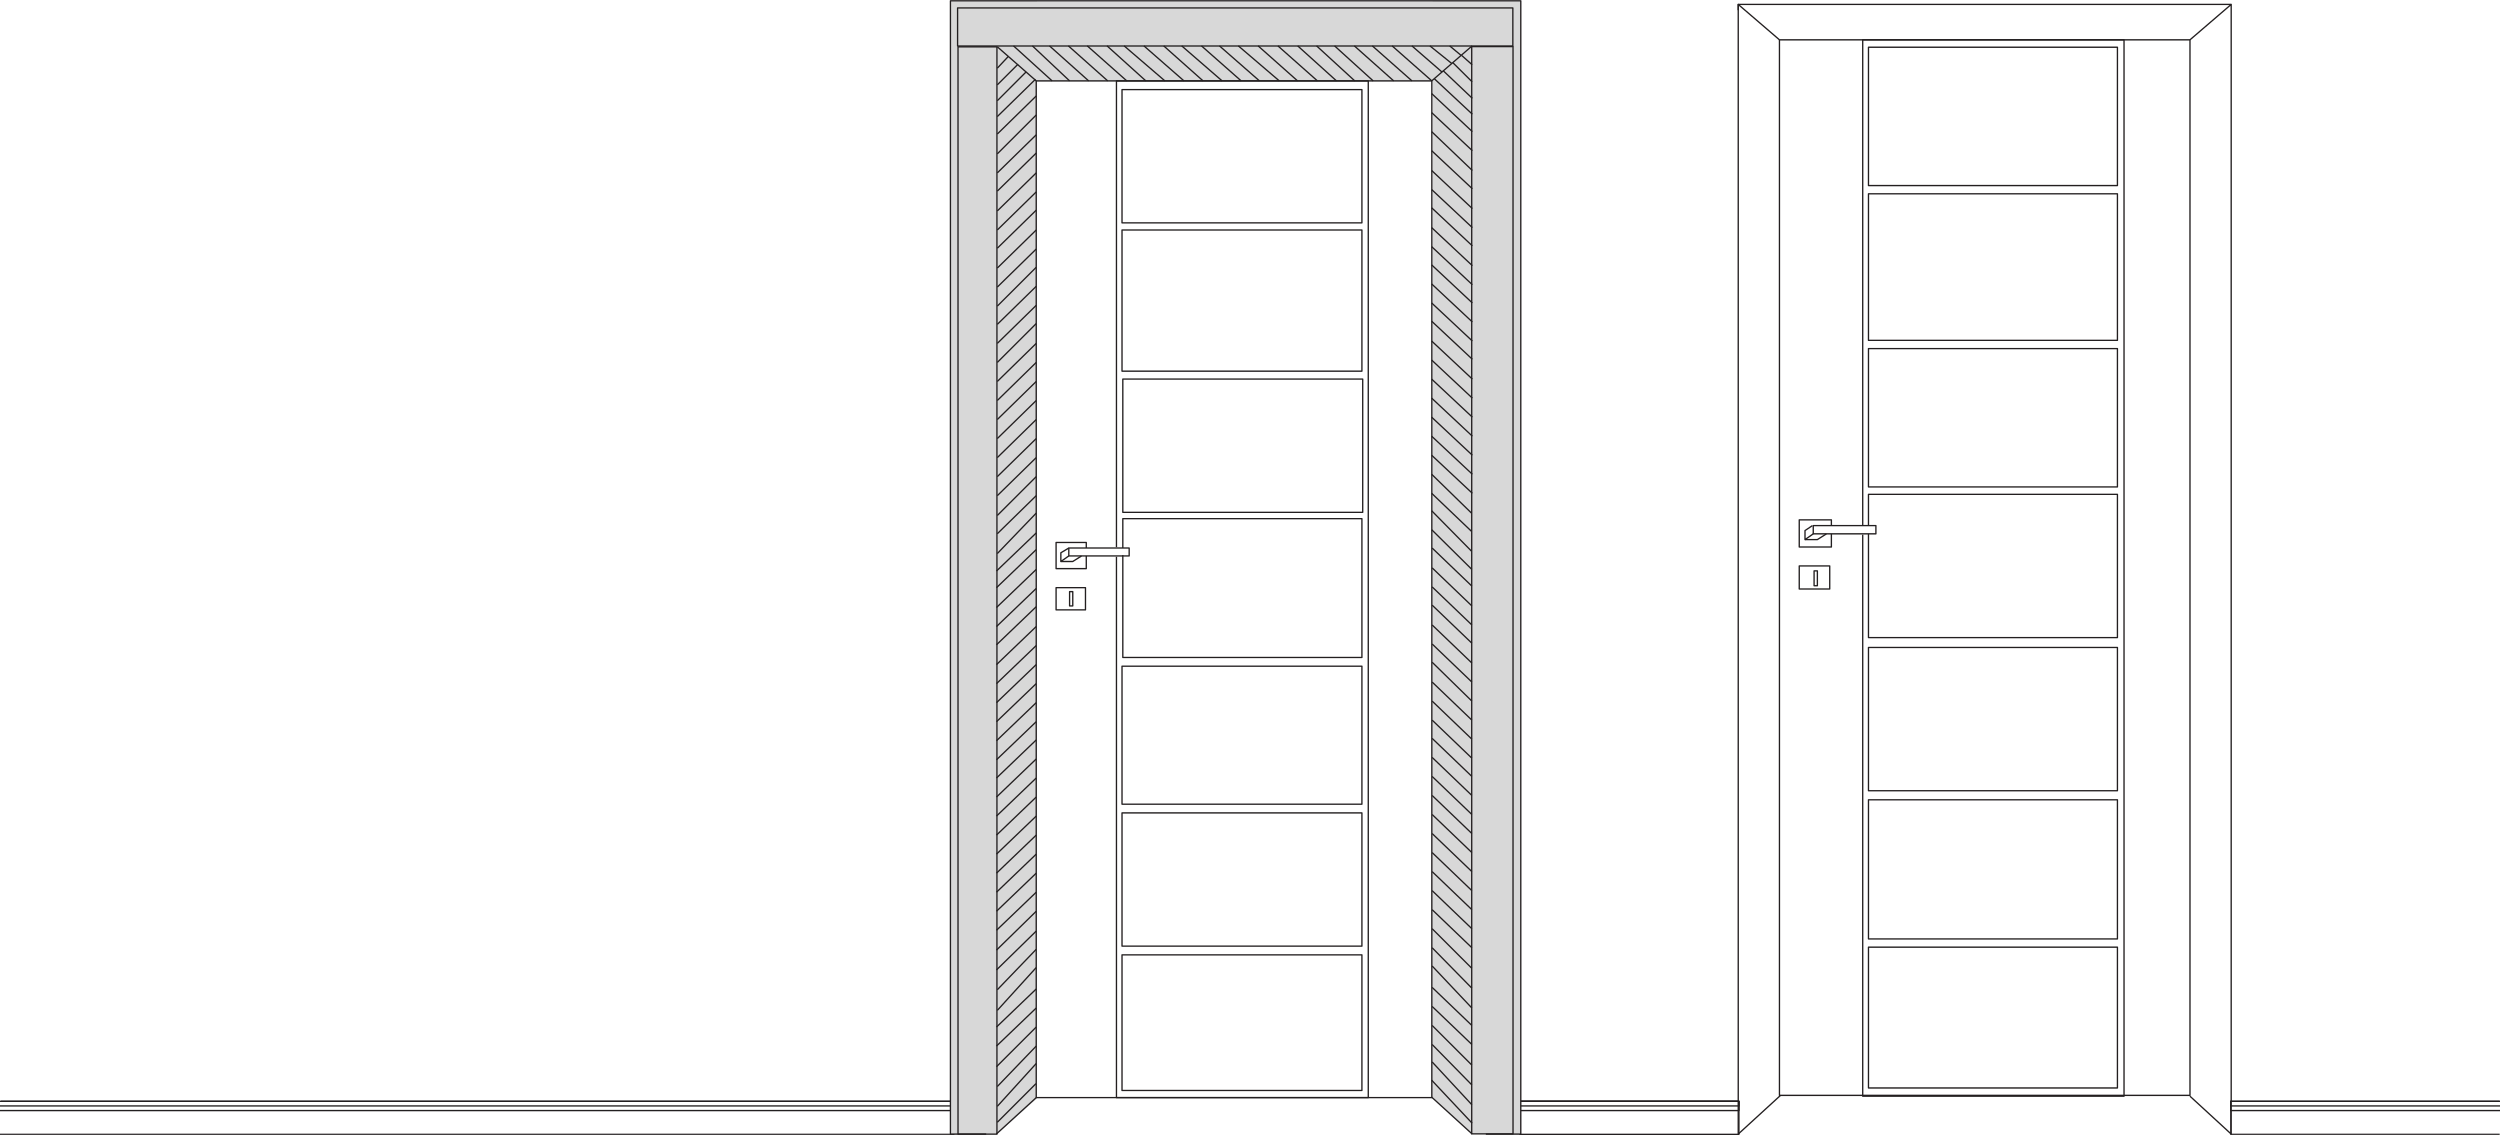 <svg width="1390" height="631" viewBox="0 0 1390 631" fill="none" xmlns="http://www.w3.org/2000/svg">
<g clip-path="url(#clip0)">
<path d="M0.342 612.322H530.316V630.678H0" stroke="#231F20" stroke-width="0.75" stroke-miterlimit="10" stroke-linejoin="round"/>
<path d="M0 612.322H530.316V614.899H0" stroke="#231F20" stroke-width="0.75" stroke-miterlimit="10" stroke-linejoin="round"/>
<path d="M0.342 612.322H530.316V617.475H0" stroke="#231F20" stroke-width="0.75" stroke-miterlimit="10" stroke-linejoin="round"/>
</g>
<g clip-path="url(#clip1)">
<path d="M966.842 612.322H845.078V630.678H966.842V612.322Z" stroke="#231F20" stroke-width="0.75" stroke-miterlimit="10" stroke-linejoin="round"/>
<path d="M966.842 612.322H845.078V614.899H966.842V612.322Z" stroke="#231F20" stroke-width="0.75" stroke-miterlimit="10" stroke-linejoin="round"/>
<path d="M966.842 612.322H845.078V617.475H966.842V612.322Z" stroke="#231F20" stroke-width="0.75" stroke-miterlimit="10" stroke-linejoin="round"/>
</g>
<g clip-path="url(#clip2)">
<path d="M1389.81 612.322H1240.1V630.678H1389.81" stroke="#231F20" stroke-width="0.75" stroke-miterlimit="10" stroke-linejoin="round"/>
<path d="M1389.81 612.322H1240.1L1240.29 614.899H1390" stroke="#231F20" stroke-width="0.75" stroke-miterlimit="10" stroke-linejoin="round"/>
<path d="M1390 612.322H1240.1V617.475H1390" stroke="#231F20" stroke-width="0.75" stroke-miterlimit="10" stroke-linejoin="round"/>
</g>
<path d="M554.295 630.559H528.442V0.441H576.584V610.716L554.295 630.559Z" fill="#D8D8D8"/>
<path d="M845.557 630.559L818.499 630.5L795.999 610L796.532 0.441H845.557V630.559Z" fill="#D8D8D8"/>
<path d="M554.48 0.775V44.87L807.114 44.87V0.775L554.48 0.775Z" fill="#D8D8D8"/>
<path d="M548.317 630.559H528.442V0.441H845.559V630.559H826.126" stroke="#231F20" stroke-width="0.75" stroke-miterlimit="10" stroke-linejoin="round"/>
<path d="M563.5 25.5L584.975 44.977" stroke="#231F20" stroke-width="0.75" stroke-miterlimit="10" stroke-linejoin="round"/>
<path d="M574 25.5L594.692 44.977" stroke="#231F20" stroke-width="0.75" stroke-miterlimit="10" stroke-linejoin="round"/>
<path d="M583.5 25.5L605.292 44.977" stroke="#231F20" stroke-width="0.75" stroke-miterlimit="10" stroke-linejoin="round"/>
<path d="M594 25.5L615.891 44.977" stroke="#231F20" stroke-width="0.75" stroke-miterlimit="10" stroke-linejoin="round"/>
<path d="M604.5 25.5L626.491 44.977" stroke="#231F20" stroke-width="0.75" stroke-miterlimit="10" stroke-linejoin="round"/>
<path d="M615.5 25.5L637.091 44.977" stroke="#231F20" stroke-width="0.75" stroke-miterlimit="10" stroke-linejoin="round"/>
<path d="M625 25.5L647.692 44.977" stroke="#231F20" stroke-width="0.75" stroke-miterlimit="10" stroke-linejoin="round"/>
<path d="M636 25.5L658.292 44.977" stroke="#231F20" stroke-width="0.75" stroke-miterlimit="10" stroke-linejoin="round"/>
<path d="M647 25.5L668.891 44.977" stroke="#231F20" stroke-width="0.75" stroke-miterlimit="10" stroke-linejoin="round"/>
<path d="M657 25.5L679.491 44.977" stroke="#231F20" stroke-width="0.75" stroke-miterlimit="10" stroke-linejoin="round"/>
<path d="M668 25.5L690.091 44.977" stroke="#231F20" stroke-width="0.75" stroke-miterlimit="10" stroke-linejoin="round"/>
<path d="M678 25.5L700.251 44.977" stroke="#231F20" stroke-width="0.75" stroke-miterlimit="10" stroke-linejoin="round"/>
<path d="M688.5 25.5L711.292 44.977" stroke="#231F20" stroke-width="0.75" stroke-miterlimit="10" stroke-linejoin="round"/>
<path d="M699.5 25.5L721.45 44.977" stroke="#231F20" stroke-width="0.75" stroke-miterlimit="10" stroke-linejoin="round"/>
<path d="M710.5 25.5L732.491 44.977" stroke="#231F20" stroke-width="0.75" stroke-miterlimit="10" stroke-linejoin="round"/>
<path d="M721.5 25.5L743.091 44.977" stroke="#231F20" stroke-width="0.75" stroke-miterlimit="10" stroke-linejoin="round"/>
<path d="M732 25.5L753.251 44.977" stroke="#231F20" stroke-width="0.75" stroke-miterlimit="10" stroke-linejoin="round"/>
<path d="M742 25.5L763.501 45" stroke="#231F20" stroke-width="0.75" stroke-miterlimit="10" stroke-linejoin="round"/>
<path d="M753 25.5L774.891 44.977" stroke="#231F20" stroke-width="0.75" stroke-miterlimit="10" stroke-linejoin="round"/>
<path d="M763 25.5L785.05 44.977" stroke="#231F20" stroke-width="0.75" stroke-miterlimit="10" stroke-linejoin="round"/>
<path d="M774 25.5L796.091 44.977" stroke="#231F20" stroke-width="0.75" stroke-miterlimit="10" stroke-linejoin="round"/>
<path d="M785 25.5L801.834 40.122" stroke="#231F20" stroke-width="0.75" stroke-miterlimit="10" stroke-linejoin="round"/>
<path d="M795 25.5L807.134 35.268" stroke="#231F20" stroke-width="0.75" stroke-miterlimit="10" stroke-linejoin="round"/>
<path d="M806 25.5L812.434 30.854" stroke="#231F20" stroke-width="0.75" stroke-miterlimit="10" stroke-linejoin="round"/>
<path d="M575.7 44.095L554.5 64.82" stroke="#231F20" stroke-width="0.75" stroke-miterlimit="10" stroke-linejoin="round"/>
<path d="M570.5 40L554.5 56.001" stroke="#231F20" stroke-width="0.75" stroke-miterlimit="10" stroke-linejoin="round"/>
<path d="M565.983 35.717L554.5 47.182" stroke="#231F20" stroke-width="0.75" stroke-miterlimit="10" stroke-linejoin="round"/>
<path d="M560.683 31.308L554.5 37.922" stroke="#231F20" stroke-width="0.75" stroke-miterlimit="10" stroke-linejoin="round"/>
<path d="M576.142 53.355L554.5 74.521" stroke="#231F20" stroke-width="0.75" stroke-miterlimit="10" stroke-linejoin="round"/>
<path d="M576.142 63.938L554.5 85.544" stroke="#231F20" stroke-width="0.75" stroke-miterlimit="10" stroke-linejoin="round"/>
<path d="M576.142 74.962L554.5 96.127" stroke="#231F20" stroke-width="0.75" stroke-miterlimit="10" stroke-linejoin="round"/>
<path d="M576.142 85.103L554.5 106.269" stroke="#231F20" stroke-width="0.75" stroke-miterlimit="10" stroke-linejoin="round"/>
<path d="M576.142 96.127L554.5 117.293" stroke="#231F20" stroke-width="0.75" stroke-miterlimit="10" stroke-linejoin="round"/>
<path d="M576.142 106.711L554.5 127.876" stroke="#231F20" stroke-width="0.75" stroke-miterlimit="10" stroke-linejoin="round"/>
<path d="M576.142 116.852L554.5 138.017" stroke="#231F20" stroke-width="0.75" stroke-miterlimit="10" stroke-linejoin="round"/>
<path d="M576.142 127.876L554.5 149.041" stroke="#231F20" stroke-width="0.75" stroke-miterlimit="10" stroke-linejoin="round"/>
<path d="M576.142 138.459L554.5 159.625" stroke="#231F20" stroke-width="0.75" stroke-miterlimit="10" stroke-linejoin="round"/>
<path d="M576.142 148.601L554.5 170.208" stroke="#231F20" stroke-width="0.75" stroke-miterlimit="10" stroke-linejoin="round"/>
<path d="M576.142 159.183L554.5 180.349" stroke="#231F20" stroke-width="0.75" stroke-miterlimit="10" stroke-linejoin="round"/>
<path d="M576.142 169.766L554.5 190.931" stroke="#231F20" stroke-width="0.75" stroke-miterlimit="10" stroke-linejoin="round"/>
<path d="M576.142 179.908L554.5 201.515" stroke="#231F20" stroke-width="0.75" stroke-miterlimit="10" stroke-linejoin="round"/>
<path d="M576.142 190.932L554.5 212.097" stroke="#231F20" stroke-width="0.75" stroke-miterlimit="10" stroke-linejoin="round"/>
<path d="M576.142 201.515L554.5 222.681" stroke="#231F20" stroke-width="0.75" stroke-miterlimit="10" stroke-linejoin="round"/>
<path d="M576.142 212.097L554.5 233.263" stroke="#231F20" stroke-width="0.75" stroke-miterlimit="10" stroke-linejoin="round"/>
<path d="M576.142 222.68L554.5 243.846" stroke="#231F20" stroke-width="0.75" stroke-miterlimit="10" stroke-linejoin="round"/>
<path d="M576.142 233.263L554.5 254.429" stroke="#231F20" stroke-width="0.75" stroke-miterlimit="10" stroke-linejoin="round"/>
<path d="M576.142 243.846L554.5 265.011" stroke="#231F20" stroke-width="0.75" stroke-miterlimit="10" stroke-linejoin="round"/>
<path d="M576.142 254.429L554.5 275.595" stroke="#231F20" stroke-width="0.75" stroke-miterlimit="10" stroke-linejoin="round"/>
<path d="M576.142 265.011L554.5 286.618" stroke="#231F20" stroke-width="0.75" stroke-miterlimit="10" stroke-linejoin="round"/>
<path d="M576.142 275.594L554.5 296.76" stroke="#231F20" stroke-width="0.75" stroke-miterlimit="10" stroke-linejoin="round"/>
<path d="M576.142 285.296L554.5 307.784" stroke="#231F20" stroke-width="0.75" stroke-miterlimit="10" stroke-linejoin="round"/>
<path d="M576.141 296.318L554.058 317.484" stroke="#231F20" stroke-width="0.75" stroke-miterlimit="10" stroke-linejoin="round"/>
<path d="M576.141 305.579L554.058 326.744" stroke="#231F20" stroke-width="0.75" stroke-miterlimit="10" stroke-linejoin="round"/>
<path d="M576.141 316.603L554.058 337.768" stroke="#231F20" stroke-width="0.75" stroke-miterlimit="10" stroke-linejoin="round"/>
<path d="M576.141 327.185L554.058 348.35" stroke="#231F20" stroke-width="0.75" stroke-miterlimit="10" stroke-linejoin="round"/>
<path d="M576.141 337.327L554.058 358.493" stroke="#231F20" stroke-width="0.75" stroke-miterlimit="10" stroke-linejoin="round"/>
<path d="M576.141 348.351L554.058 369.516" stroke="#231F20" stroke-width="0.75" stroke-miterlimit="10" stroke-linejoin="round"/>
<path d="M576.141 358.933L554.058 380.099" stroke="#231F20" stroke-width="0.75" stroke-miterlimit="10" stroke-linejoin="round"/>
<path d="M576.141 369.517L554.058 390.682" stroke="#231F20" stroke-width="0.75" stroke-miterlimit="10" stroke-linejoin="round"/>
<path d="M576.141 380.099L554.058 401.265" stroke="#231F20" stroke-width="0.75" stroke-miterlimit="10" stroke-linejoin="round"/>
<path d="M576.141 390.681L554.058 411.847" stroke="#231F20" stroke-width="0.75" stroke-miterlimit="10" stroke-linejoin="round"/>
<path d="M576.141 401.265L554.058 422.43" stroke="#231F20" stroke-width="0.75" stroke-miterlimit="10" stroke-linejoin="round"/>
<path d="M576.141 411.407L554.058 432.572" stroke="#231F20" stroke-width="0.75" stroke-miterlimit="10" stroke-linejoin="round"/>
<path d="M576.141 421.989L554.058 443.155" stroke="#231F20" stroke-width="0.75" stroke-miterlimit="10" stroke-linejoin="round"/>
<path d="M576.141 432.572L554.058 453.737" stroke="#231F20" stroke-width="0.75" stroke-miterlimit="10" stroke-linejoin="round"/>
<path d="M576.141 443.155L554.058 464.321" stroke="#231F20" stroke-width="0.75" stroke-miterlimit="10" stroke-linejoin="round"/>
<path d="M576.141 453.738L554.058 474.903" stroke="#231F20" stroke-width="0.75" stroke-miterlimit="10" stroke-linejoin="round"/>
<path d="M576.141 464.321L554.058 485.486" stroke="#231F20" stroke-width="0.75" stroke-miterlimit="10" stroke-linejoin="round"/>
<path d="M576.141 474.903L554.058 496.069" stroke="#231F20" stroke-width="0.75" stroke-miterlimit="10" stroke-linejoin="round"/>
<path d="M576.141 485.486L554.058 506.651" stroke="#231F20" stroke-width="0.75" stroke-miterlimit="10" stroke-linejoin="round"/>
<path d="M576.141 496.069L554.058 517.235" stroke="#231F20" stroke-width="0.75" stroke-miterlimit="10" stroke-linejoin="round"/>
<path d="M576.141 506.652L554.058 528.258" stroke="#231F20" stroke-width="0.75" stroke-miterlimit="10" stroke-linejoin="round"/>
<path d="M576.141 517.675L554.058 539.282" stroke="#231F20" stroke-width="0.75" stroke-miterlimit="10" stroke-linejoin="round"/>
<path d="M576.142 527.817L554.5 550.306" stroke="#231F20" stroke-width="0.75" stroke-miterlimit="10" stroke-linejoin="round"/>
<path d="M576.142 537.959L554.5 561.771" stroke="#231F20" stroke-width="0.75" stroke-miterlimit="10" stroke-linejoin="round"/>
<path d="M576.141 549.865L554.058 571.03" stroke="#231F20" stroke-width="0.75" stroke-miterlimit="10" stroke-linejoin="round"/>
<path d="M576.141 560.447L554.058 581.613" stroke="#231F20" stroke-width="0.75" stroke-miterlimit="10" stroke-linejoin="round"/>
<path d="M576.141 571.031L554.058 593.078" stroke="#231F20" stroke-width="0.75" stroke-miterlimit="10" stroke-linejoin="round"/>
<path d="M576.142 581.613L554.5 604.102" stroke="#231F20" stroke-width="0.75" stroke-miterlimit="10" stroke-linejoin="round"/>
<path d="M576.142 591.314L554.5 615.125" stroke="#231F20" stroke-width="0.75" stroke-miterlimit="10" stroke-linejoin="round"/>
<path d="M576 602.5L554.5 624" stroke="#231F20" stroke-width="0.75" stroke-miterlimit="10" stroke-linejoin="round"/>
<path d="M797.356 43.653L818.616 63.496" stroke="#231F20" stroke-width="0.75" stroke-miterlimit="10" stroke-linejoin="round"/>
<path d="M802.333 39.244L818.617 54.677" stroke="#231F20" stroke-width="0.75" stroke-miterlimit="10" stroke-linejoin="round"/>
<path d="M807.762 34.834L818.5 45.5" stroke="#231F20" stroke-width="0.75" stroke-miterlimit="10" stroke-linejoin="round"/>
<path d="M812.736 30.866L818.5 36" stroke="#231F20" stroke-width="0.75" stroke-miterlimit="10" stroke-linejoin="round"/>
<path d="M796 52.032L818.617 73.198" stroke="#231F20" stroke-width="0.75" stroke-miterlimit="10" stroke-linejoin="round"/>
<path d="M796 62.614L818.617 83.78" stroke="#231F20" stroke-width="0.75" stroke-miterlimit="10" stroke-linejoin="round"/>
<path d="M796 73.198L818.617 94.805" stroke="#231F20" stroke-width="0.75" stroke-miterlimit="10" stroke-linejoin="round"/>
<path d="M796 83.78L818.617 104.946" stroke="#231F20" stroke-width="0.75" stroke-miterlimit="10" stroke-linejoin="round"/>
<path d="M796 94.804L818.617 115.969" stroke="#231F20" stroke-width="0.75" stroke-miterlimit="10" stroke-linejoin="round"/>
<path d="M796 105.387L818.617 126.552" stroke="#231F20" stroke-width="0.75" stroke-miterlimit="10" stroke-linejoin="round"/>
<path d="M796 115.528L818.617 136.694" stroke="#231F20" stroke-width="0.75" stroke-miterlimit="10" stroke-linejoin="round"/>
<path d="M796 126.553L818.617 147.718" stroke="#231F20" stroke-width="0.75" stroke-miterlimit="10" stroke-linejoin="round"/>
<path d="M796 137.136L818.617 158.301" stroke="#231F20" stroke-width="0.75" stroke-miterlimit="10" stroke-linejoin="round"/>
<path d="M796 147.276L818.617 168.442" stroke="#231F20" stroke-width="0.75" stroke-miterlimit="10" stroke-linejoin="round"/>
<path d="M796 157.86L818.617 179.026" stroke="#231F20" stroke-width="0.75" stroke-miterlimit="10" stroke-linejoin="round"/>
<path d="M796 168.442L818.617 189.608" stroke="#231F20" stroke-width="0.75" stroke-miterlimit="10" stroke-linejoin="round"/>
<path d="M796 178.585L818.617 199.751" stroke="#231F20" stroke-width="0.75" stroke-miterlimit="10" stroke-linejoin="round"/>
<path d="M796 189.608L818.617 210.774" stroke="#231F20" stroke-width="0.75" stroke-miterlimit="10" stroke-linejoin="round"/>
<path d="M796 200.19L818.617 221.356" stroke="#231F20" stroke-width="0.75" stroke-miterlimit="10" stroke-linejoin="round"/>
<path d="M796 210.774L818.617 231.94" stroke="#231F20" stroke-width="0.75" stroke-miterlimit="10" stroke-linejoin="round"/>
<path d="M796 221.356L818.617 242.522" stroke="#231F20" stroke-width="0.75" stroke-miterlimit="10" stroke-linejoin="round"/>
<path d="M796 231.939L818.617 253.105" stroke="#231F20" stroke-width="0.75" stroke-miterlimit="10" stroke-linejoin="round"/>
<path d="M796 242.522L818.617 263.688" stroke="#231F20" stroke-width="0.75" stroke-miterlimit="10" stroke-linejoin="round"/>
<path d="M796 253.104L818.617 274.27" stroke="#231F20" stroke-width="0.75" stroke-miterlimit="10" stroke-linejoin="round"/>
<path d="M796 263.688L818.164 285.295" stroke="#231F20" stroke-width="0.75" stroke-miterlimit="10" stroke-linejoin="round"/>
<path d="M796 274.271L818.164 295.436" stroke="#231F20" stroke-width="0.75" stroke-miterlimit="10" stroke-linejoin="round"/>
<path d="M796 283.972L818.164 306.46" stroke="#231F20" stroke-width="0.75" stroke-miterlimit="10" stroke-linejoin="round"/>
<path d="M796 294.5L818.353 316.607" stroke="#231F20" stroke-width="0.75" stroke-miterlimit="10" stroke-linejoin="round"/>
<path d="M796.268 304.701L818.351 325.867" stroke="#231F20" stroke-width="0.75" stroke-miterlimit="10" stroke-linejoin="round"/>
<path d="M796.268 315.725L818.351 336.89" stroke="#231F20" stroke-width="0.75" stroke-miterlimit="10" stroke-linejoin="round"/>
<path d="M796.268 326.308L818.351 347.473" stroke="#231F20" stroke-width="0.75" stroke-miterlimit="10" stroke-linejoin="round"/>
<path d="M796.268 336.449L818.351 357.615" stroke="#231F20" stroke-width="0.75" stroke-miterlimit="10" stroke-linejoin="round"/>
<path d="M796.268 347.473L818.351 368.638" stroke="#231F20" stroke-width="0.75" stroke-miterlimit="10" stroke-linejoin="round"/>
<path d="M796.268 358.056L818.351 379.221" stroke="#231F20" stroke-width="0.75" stroke-miterlimit="10" stroke-linejoin="round"/>
<path d="M796.268 368.198L818.351 389.805" stroke="#231F20" stroke-width="0.75" stroke-miterlimit="10" stroke-linejoin="round"/>
<path d="M796.268 379.222L818.351 400.387" stroke="#231F20" stroke-width="0.75" stroke-miterlimit="10" stroke-linejoin="round"/>
<path d="M796.268 389.805L818.351 410.97" stroke="#231F20" stroke-width="0.75" stroke-miterlimit="10" stroke-linejoin="round"/>
<path d="M796.268 400.387L818.351 421.552" stroke="#231F20" stroke-width="0.75" stroke-miterlimit="10" stroke-linejoin="round"/>
<path d="M796.268 410.529L818.351 431.695" stroke="#231F20" stroke-width="0.75" stroke-miterlimit="10" stroke-linejoin="round"/>
<path d="M796.268 421.112L818.351 442.278" stroke="#231F20" stroke-width="0.75" stroke-miterlimit="10" stroke-linejoin="round"/>
<path d="M796.268 431.694L818.351 452.86" stroke="#231F20" stroke-width="0.75" stroke-miterlimit="10" stroke-linejoin="round"/>
<path d="M796.268 442.277L818.351 463.443" stroke="#231F20" stroke-width="0.75" stroke-miterlimit="10" stroke-linejoin="round"/>
<path d="M796.268 452.86L818.351 474.026" stroke="#231F20" stroke-width="0.75" stroke-miterlimit="10" stroke-linejoin="round"/>
<path d="M796.268 463.443L818.351 484.609" stroke="#231F20" stroke-width="0.75" stroke-miterlimit="10" stroke-linejoin="round"/>
<path d="M796.268 474.026L818.351 495.192" stroke="#231F20" stroke-width="0.75" stroke-miterlimit="10" stroke-linejoin="round"/>
<path d="M796.268 484.608L818.351 505.774" stroke="#231F20" stroke-width="0.75" stroke-miterlimit="10" stroke-linejoin="round"/>
<path d="M796.268 495.191L818.351 516.357" stroke="#231F20" stroke-width="0.75" stroke-miterlimit="10" stroke-linejoin="round"/>
<path d="M796.268 505.774L818.351 526.94" stroke="#231F20" stroke-width="0.75" stroke-miterlimit="10" stroke-linejoin="round"/>
<path d="M796.268 516.357L818.351 538.405" stroke="#231F20" stroke-width="0.75" stroke-miterlimit="10" stroke-linejoin="round"/>
<path d="M796.268 526.94L818.351 549.429" stroke="#231F20" stroke-width="0.75" stroke-miterlimit="10" stroke-linejoin="round"/>
<path d="M796.268 537.081L818.351 560.451" stroke="#231F20" stroke-width="0.75" stroke-miterlimit="10" stroke-linejoin="round"/>
<path d="M796.268 548.988L818.351 570.154" stroke="#231F20" stroke-width="0.75" stroke-miterlimit="10" stroke-linejoin="round"/>
<path d="M796.268 559.57L818.351 580.736" stroke="#231F20" stroke-width="0.75" stroke-miterlimit="10" stroke-linejoin="round"/>
<path d="M796.268 570.152L818.351 592.2" stroke="#231F20" stroke-width="0.75" stroke-miterlimit="10" stroke-linejoin="round"/>
<path d="M796.268 580.736L818.351 603.225" stroke="#231F20" stroke-width="0.75" stroke-miterlimit="10" stroke-linejoin="round"/>
<path d="M796.268 590.437L818.351 614.248" stroke="#231F20" stroke-width="0.75" stroke-miterlimit="10" stroke-linejoin="round"/>
<path d="M796 600.579L818.5 624.5" stroke="#231F20" stroke-width="0.75" stroke-miterlimit="10" stroke-linejoin="round"/>
<path d="M841.142 4.409H532.417V25.575H686.779H841.142V4.409Z" stroke="#231F20" stroke-width="0.75" stroke-miterlimit="10" stroke-linejoin="round"/>
<path d="M818.273 25.899V630.442H841.24V25.899H818.273Z" stroke="#231F20" stroke-width="0.75" stroke-miterlimit="10" stroke-linejoin="round"/>
<path d="M532.656 26.04V630.583H554.298V26.04H532.656Z" stroke="#231F20" stroke-width="0.75" stroke-miterlimit="10" stroke-linejoin="round"/>
<path d="M796.092 44.977H576.142V610.275H796.092V44.977Z" stroke="#231F20" stroke-width="0.75" stroke-miterlimit="10" stroke-linejoin="round"/>
<path d="M620.75 309.547V420.226V425.517V610.275H760.758V44.977H620.75V304.256" stroke="#231F20" stroke-width="0.75" stroke-miterlimit="10" stroke-linejoin="round"/>
<path d="M757.224 127.876H623.841V206.365H757.224V127.876Z" stroke="#231F20" stroke-width="0.75" stroke-miterlimit="10" stroke-linejoin="round"/>
<path d="M757.667 210.774H624.283V284.854H757.667V210.774Z" stroke="#231F20" stroke-width="0.75" stroke-miterlimit="10" stroke-linejoin="round"/>
<path d="M757.224 49.828H623.841V123.907H757.224V49.828Z" stroke="#231F20" stroke-width="0.75" stroke-miterlimit="10" stroke-linejoin="round"/>
<path d="M624.283 304.696V288.381H757.225V365.548H624.283V308.665" stroke="#231F20" stroke-width="0.75" stroke-miterlimit="10" stroke-linejoin="round"/>
<path d="M757.224 370.398H623.841V447.124H757.224V370.398Z" stroke="#231F20" stroke-width="0.75" stroke-miterlimit="10" stroke-linejoin="round"/>
<path d="M757.224 451.974H623.841V526.054H757.224V451.974Z" stroke="#231F20" stroke-width="0.75" stroke-miterlimit="10" stroke-linejoin="round"/>
<path d="M757.224 530.904H623.841V606.307H757.224V530.904Z" stroke="#231F20" stroke-width="0.75" stroke-miterlimit="10" stroke-linejoin="round"/>
<path d="M627.817 304.696H594.25V309.106H627.817V304.696Z" stroke="#231F20" stroke-width="0.75" stroke-miterlimit="10" stroke-linejoin="round"/>
<path d="M594.251 304.696L589.834 307.342V312.192L594.251 309.106" stroke="#231F20" stroke-width="0.75" stroke-miterlimit="10" stroke-linejoin="round"/>
<path d="M589.834 312.192H596.459L601.317 309.106" stroke="#231F20" stroke-width="0.75" stroke-miterlimit="10" stroke-linejoin="round"/>
<path d="M603.967 309.106V316.161H587.184V301.61H603.967V304.697" stroke="#231F20" stroke-width="0.75" stroke-miterlimit="10" stroke-linejoin="round"/>
<path d="M603.525 326.744H587.184V339.09H603.525V326.744Z" stroke="#231F20" stroke-width="0.75" stroke-miterlimit="10" stroke-linejoin="round"/>
<path d="M596.459 328.948H594.692V336.886H596.459V328.948Z" stroke="#231F20" stroke-width="0.75" stroke-miterlimit="10" stroke-linejoin="round"/>
<path d="M554 630.5L576.142 610.275" stroke="#231F20" stroke-width="0.75" stroke-miterlimit="10" stroke-linejoin="round"/>
<path d="M818.499 630.5L795.999 610" stroke="#231F20" stroke-width="0.75" stroke-miterlimit="10" stroke-linejoin="round"/>
<path d="M576.142 44.977L554.5 26.016" stroke="#231F20" stroke-width="0.75" stroke-miterlimit="10" stroke-linejoin="round"/>
<path d="M795.999 45L818.499 25.5" stroke="#231F20" stroke-width="0.75" stroke-miterlimit="10" stroke-linejoin="round"/>
<path d="M1217.63 22.142H989.375V609.026H1217.63V22.142Z" stroke="#231F20" stroke-width="0.75" stroke-miterlimit="10" stroke-linejoin="round"/>
<path d="M1035.67 297.273V411.72V417.671V609.484H1180.96V22.142H1035.67V292.237" stroke="#231F20" stroke-width="0.75" stroke-miterlimit="10" stroke-linejoin="round"/>
<path d="M1177.29 107.749H1038.87V189.235H1177.29V107.749Z" stroke="#231F20" stroke-width="0.75" stroke-miterlimit="10" stroke-linejoin="round"/>
<path d="M1177.29 193.813H1038.87V270.721H1177.29V193.813Z" stroke="#231F20" stroke-width="0.75" stroke-miterlimit="10" stroke-linejoin="round"/>
<path d="M1177.29 26.262H1038.87V103.17H1177.29V26.262Z" stroke="#231F20" stroke-width="0.75" stroke-miterlimit="10" stroke-linejoin="round"/>
<path d="M1038.87 292.237V274.841H1177.29V354.496H1038.87V296.815" stroke="#231F20" stroke-width="0.75" stroke-miterlimit="10" stroke-linejoin="round"/>
<path d="M1177.29 359.99H1038.87V439.645H1177.29V359.99Z" stroke="#231F20" stroke-width="0.75" stroke-miterlimit="10" stroke-linejoin="round"/>
<path d="M1177.29 444.68H1038.87V522.047H1177.29V444.68Z" stroke="#231F20" stroke-width="0.75" stroke-miterlimit="10" stroke-linejoin="round"/>
<path d="M1177.29 526.624H1038.87V604.906H1177.29V526.624Z" stroke="#231F20" stroke-width="0.75" stroke-miterlimit="10" stroke-linejoin="round"/>
<path d="M1043 292.237H1008.17V296.815H1043V292.237Z" stroke="#231F20" stroke-width="0.75" stroke-miterlimit="10" stroke-linejoin="round"/>
<path d="M1007.71 292.237L1003.58 294.984V300.019L1008.17 296.815" stroke="#231F20" stroke-width="0.75" stroke-miterlimit="10" stroke-linejoin="round"/>
<path d="M1003.58 300.019H1010.46L1015.5 296.815" stroke="#231F20" stroke-width="0.75" stroke-miterlimit="10" stroke-linejoin="round"/>
<path d="M1018.25 296.815V304.14H1000.38V289.033H1018.25V292.237" stroke="#231F20" stroke-width="0.75" stroke-miterlimit="10" stroke-linejoin="round"/>
<path d="M1017.33 314.668H1000.38V327.486H1017.33V314.668Z" stroke="#231F20" stroke-width="0.75" stroke-miterlimit="10" stroke-linejoin="round"/>
<path d="M1010.46 317.415H1008.63V325.655H1010.46V317.415Z" stroke="#231F20" stroke-width="0.75" stroke-miterlimit="10" stroke-linejoin="round"/>
<path d="M989.376 22.143L966.459 2.458V5.663" stroke="#231F20" stroke-width="0.75" stroke-miterlimit="10" stroke-linejoin="round"/>
<path d="M1217.62 22.143L1240.54 2.458V5.663V630.543L1217.62 609.484" stroke="#231F20" stroke-width="0.75" stroke-miterlimit="10" stroke-linejoin="round"/>
<path d="M1240.54 2.458H966.459V630.543L990 609" stroke="#231F20" stroke-width="0.75" stroke-miterlimit="10" stroke-linejoin="round"/>
<defs>
<clipPath id="clip0">
<rect width="531" height="19" fill="white" transform="translate(0 612)"/>
</clipPath>
<clipPath id="clip1">
<rect width="122" height="19" fill="white" transform="translate(845 612)"/>
</clipPath>
<clipPath id="clip2">
<rect width="150" height="19" fill="white" transform="translate(1240 612)"/>
</clipPath>
</defs>
</svg>
